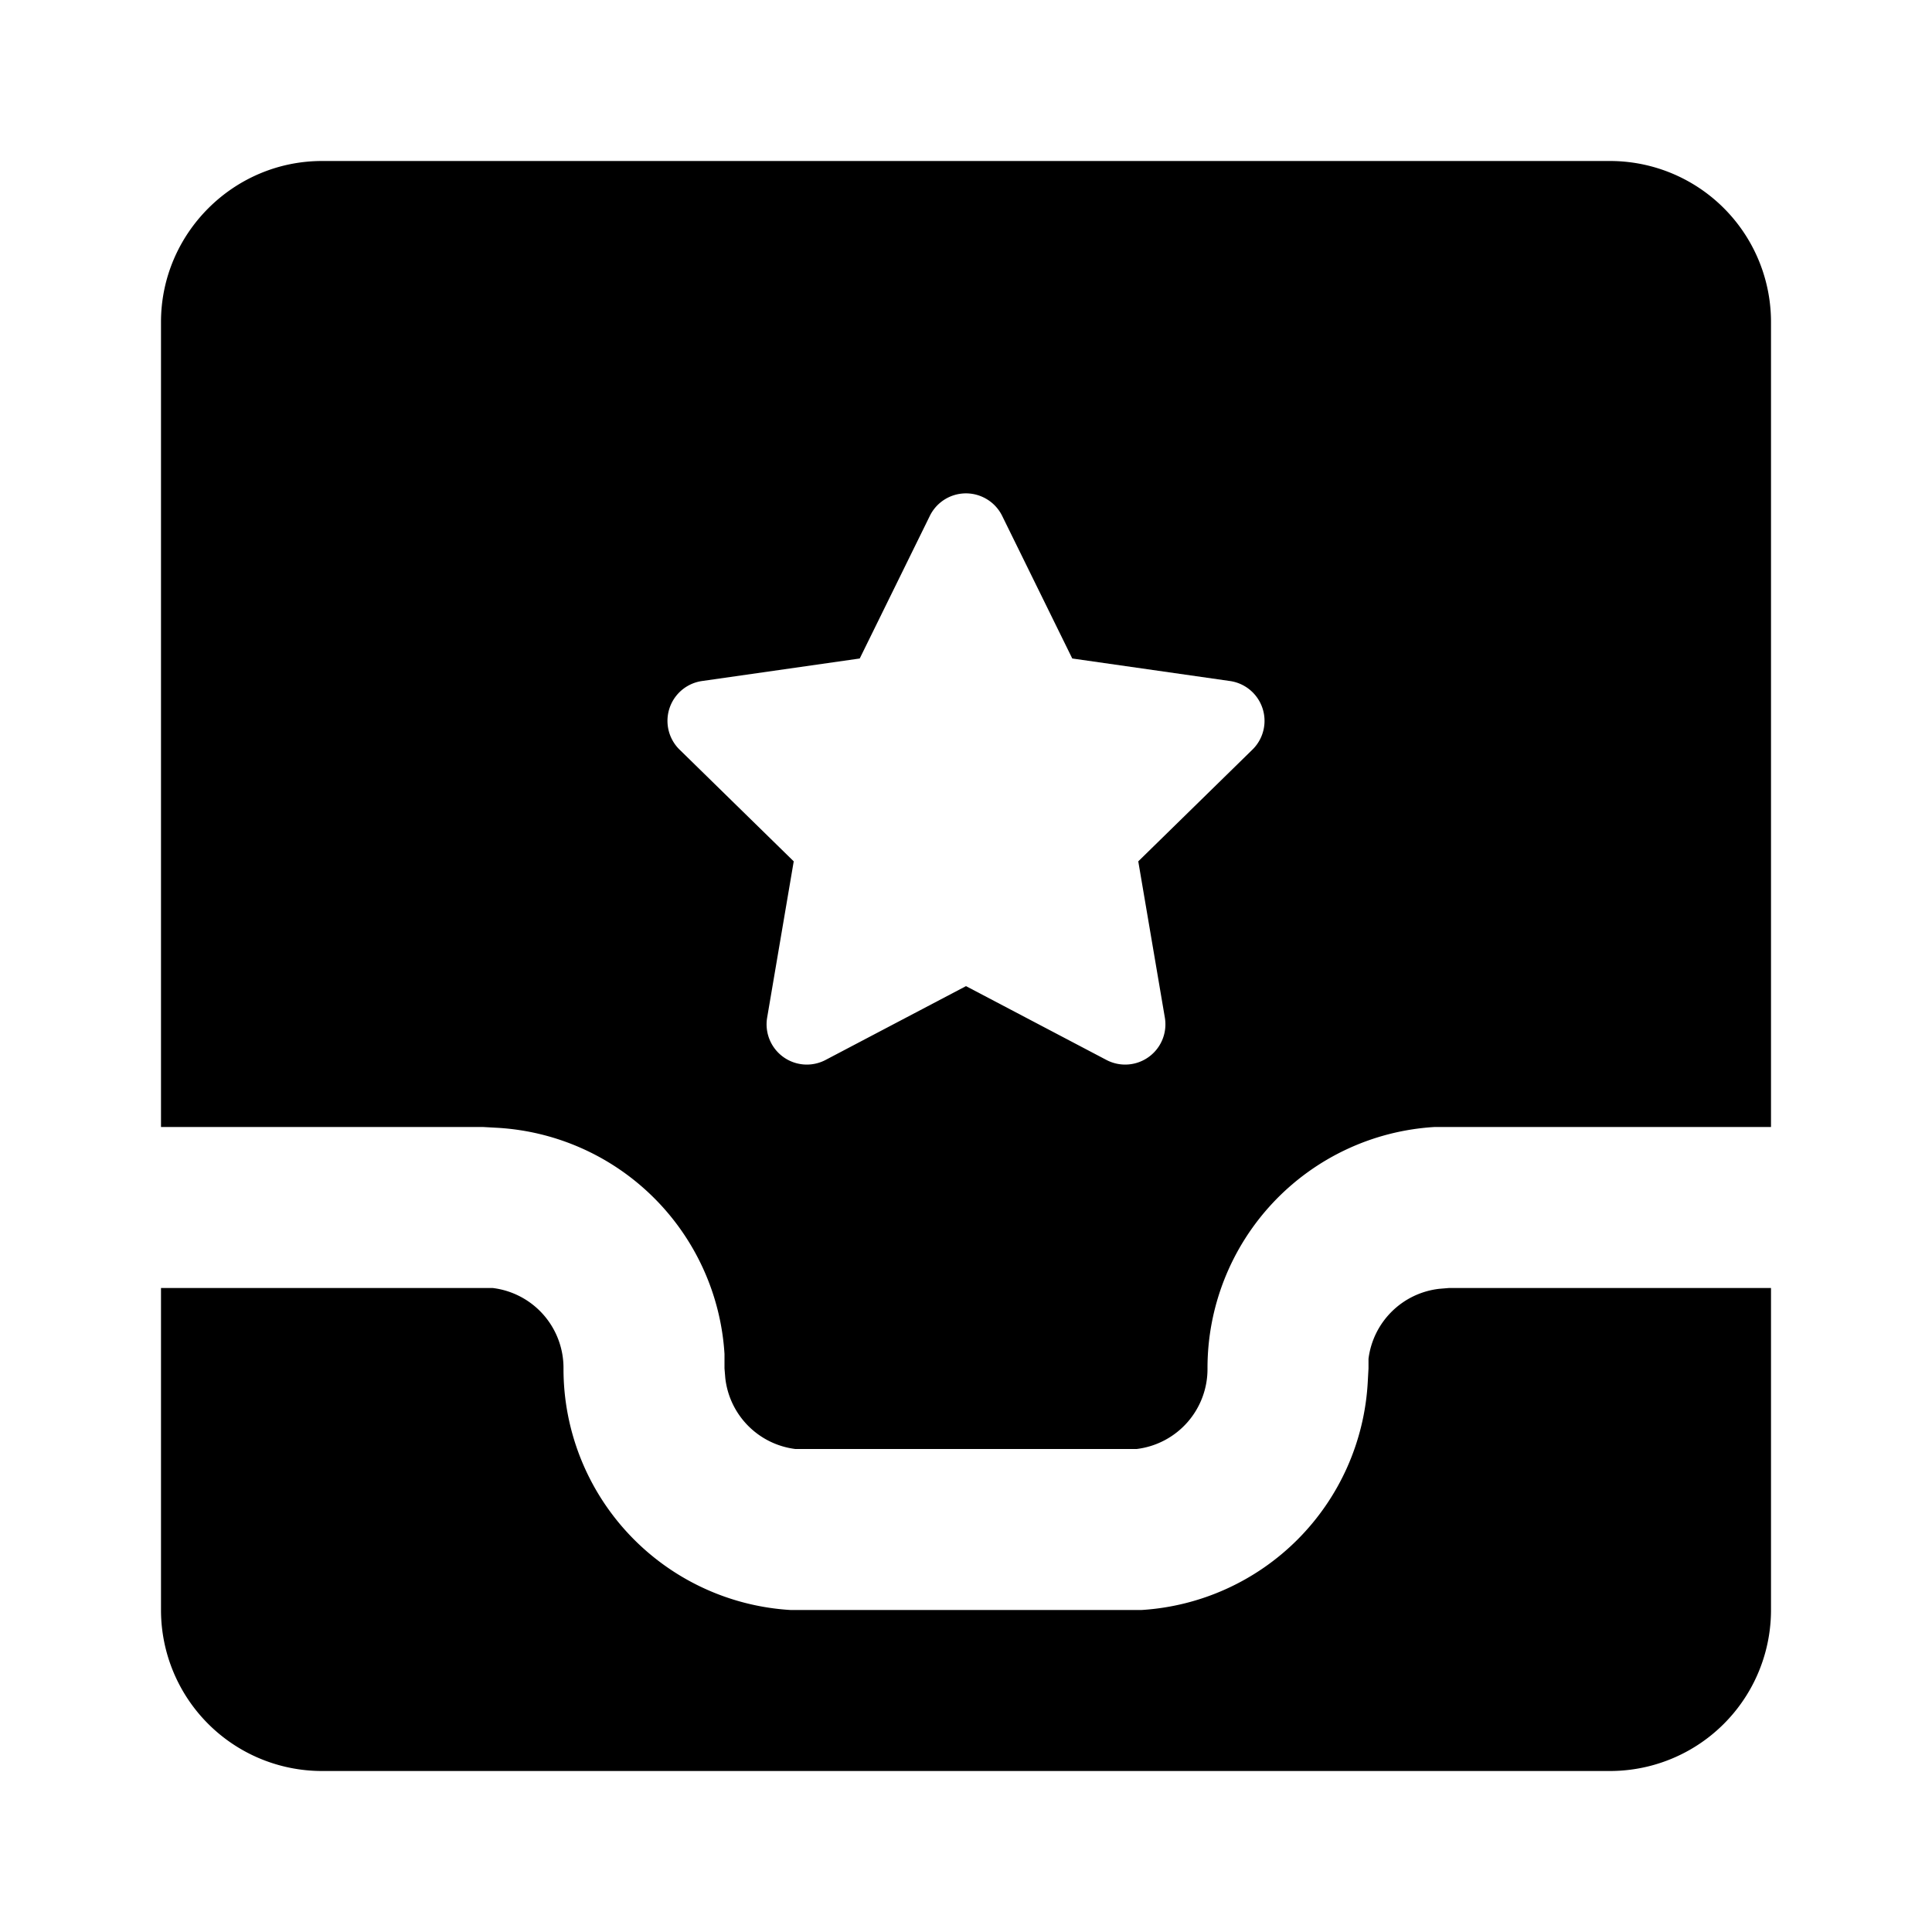 <svg xmlns="http://www.w3.org/2000/svg" viewBox="0 0 24 24">
  <path d="M6 16h.12A1 1 0 0 1 7 17a3 3 0 0 0 2.82 3h4.36a3 3 0 0 0 2.81-2.82L17 17v-.12a1 1 0 0 1 .88-.87L18 16h4v4a2 2 0 0 1-2 2H4a2 2 0 0 1-2-2v-4h4zM20 2a2 2 0 0 1 2 2v10h-4.18A3 3 0 0 0 15 17a1 1 0 0 1-.88 1H9.88a1 1 0 0 1-.87-.88L9 17v-.18a3 3 0 0 0-2.82-2.81L6 14H2V4c0-1.1.9-2 2-2h16zm-7.78 4.18a.5.5 0 0 0-.67.23l-.87 1.77-1.96.28a.5.5 0 0 0-.27.86l1.41 1.38-.33 1.94a.5.5 0 0 0 .72.53l1.75-.92 1.75.92a.5.5 0 0 0 .72-.53l-.33-1.94 1.41-1.38a.5.5 0 0 0-.27-.86l-1.96-.28-.87-1.77a.5.5 0 0 0-.23-.23z"/>
</svg>
